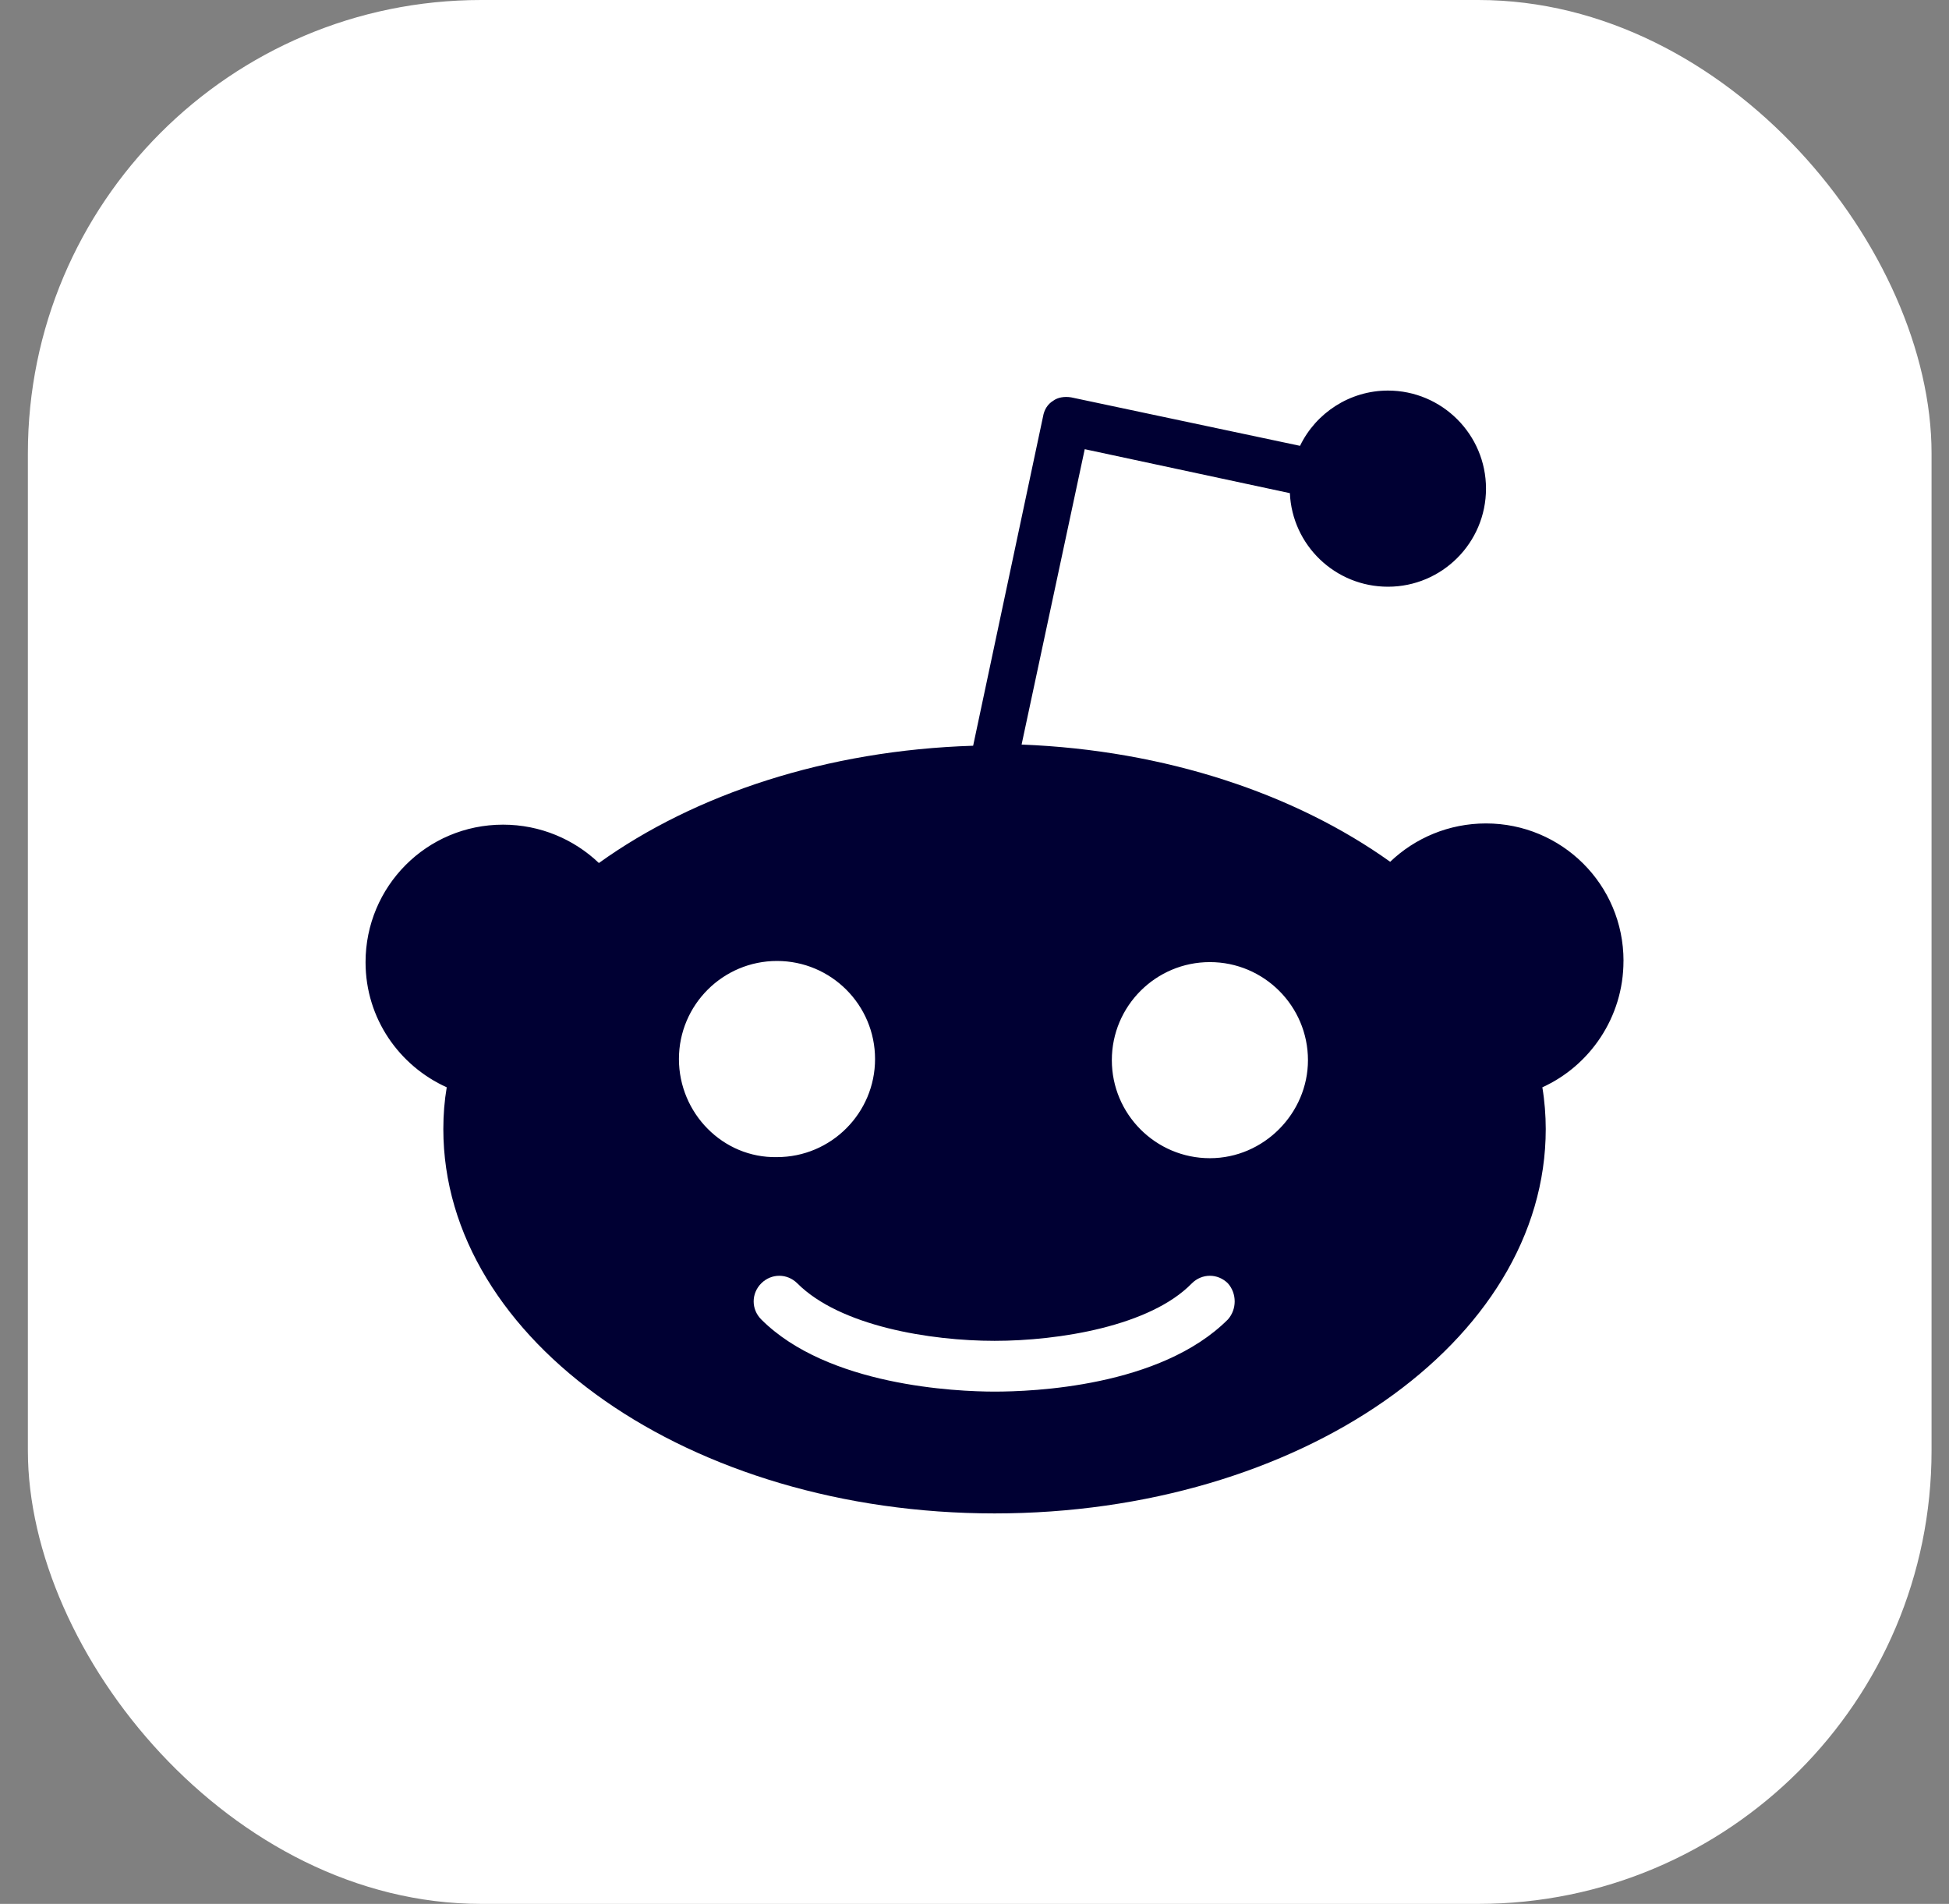 <svg fill="none" height="42" viewBox="0 0 43 42" width="43" xmlns="http://www.w3.org/2000/svg"><rect x="0" y="0" width="43" height="42" fill="#808080" stroke="none"/><rect fill="#fff" height="42" rx="10" width="42" x=".615"/><path d="m35.819 21.199c0-1.691-1.367-3.034-3.034-3.034-.821 0-1.567.323-2.114.846-2.089-1.492-4.949-2.462-8.132-2.586l1.393-6.516 4.526.97c.05 1.144.995 2.064 2.164 2.064 1.194 0 2.163-.97 2.163-2.164 0-1.194-.97-2.163-2.163-2.163-.846 0-1.592.497-1.94 1.219l-5.048-1.069c-.149-.025-.299 0-.398.075-.124.075-.199.199-.224.348l-1.542 7.262c-3.233.1-6.143 1.069-8.257 2.587-.547-.522-1.293-.846-2.114-.846-1.691 0-3.034 1.367-3.034 3.034 0 1.243.746 2.288 1.791 2.76-.05.298-.075.597-.075.92 0 4.675 5.446 8.48 12.161 8.48s12.161-3.78 12.161-8.48c0-.298-.025-.622-.075-.92 1.044-.473 1.79-1.542 1.79-2.785zm-20.84 2.163c0-1.194.97-2.163 2.164-2.163 1.194 0 2.163.97 2.163 2.163s-.97 2.164-2.163 2.164c-1.194.025-2.164-.97-2.164-2.164zm12.112 5.745c-1.492 1.492-4.327 1.592-5.148 1.592-.846 0-3.681-.125-5.148-1.592-.223-.224-.223-.572 0-.796.224-.223.572-.223.796 0 .945.945 2.935 1.268 4.352 1.268s3.432-.323 4.352-1.268c.224-.223.572-.223.796 0 .199.224.199.572 0 .796zm-.398-3.557c-1.194 0-2.163-.97-2.163-2.163 0-1.194.97-2.163 2.163-2.163 1.194 0 2.164.97 2.164 2.163 0 1.169-.97 2.163-2.164 2.163z" fill="#003"/></svg>